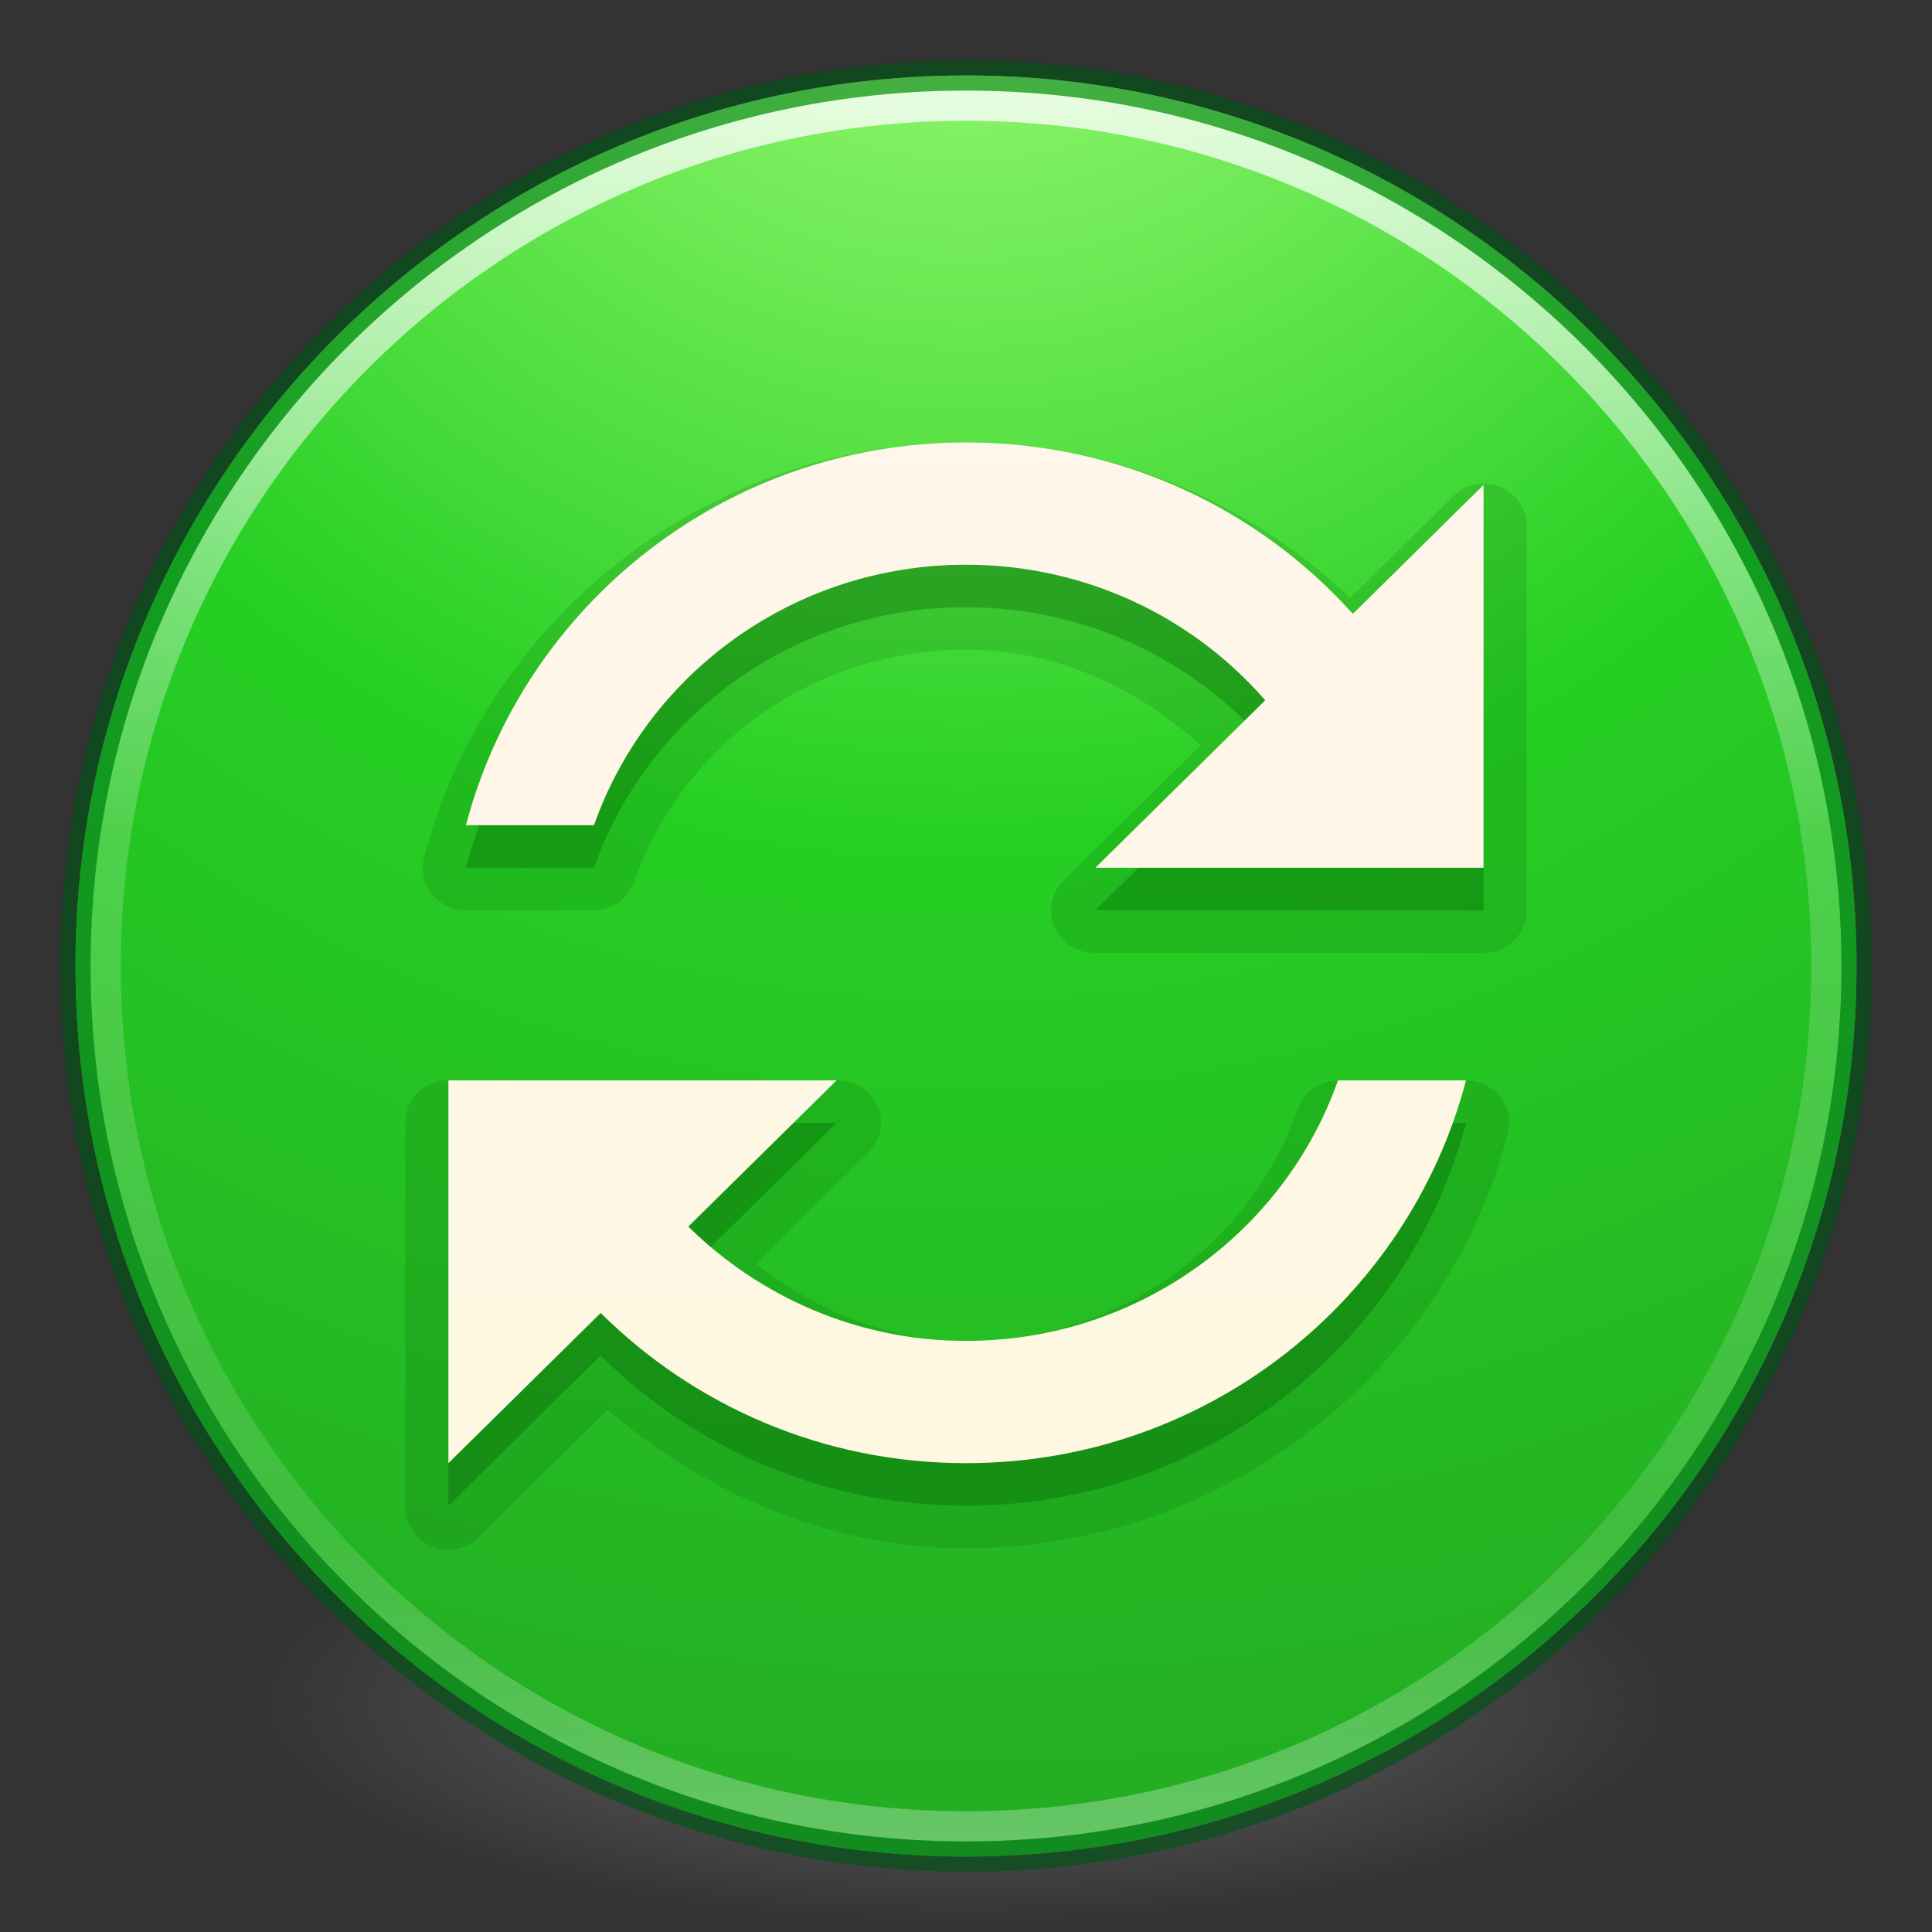 <?xml version="1.0" encoding="UTF-8" standalone="no"?>
<!-- Created with Inkscape (http://www.inkscape.org/) -->

<svg
   xmlns:dc="http://purl.org/dc/elements/1.1/"
   xmlns:cc="http://creativecommons.org/ns#"
   xmlns:rdf="http://www.w3.org/1999/02/22-rdf-syntax-ns#"
   xmlns:svg="http://www.w3.org/2000/svg"
   xmlns="http://www.w3.org/2000/svg"
   xmlns:xlink="http://www.w3.org/1999/xlink"
   xmlns:sodipodi="http://sodipodi.sourceforge.net/DTD/sodipodi-0.dtd"
   xmlns:inkscape="http://www.inkscape.org/namespaces/inkscape"
   width="64px"
   height="64px"
   id="svg4117"
   version="1.1"
   inkscape:version="0.48.4 r9939"
   sodipodi:docname="1.svg">
  <rect width="100%" height="100%" fill="#333333" stroke="none"/>
  <defs
     id="defs4119">
    <linearGradient
       id="linearGradient3801">
      <stop
         offset="0"
         style="stop-color:#ffcd7d;stop-opacity:1"
         id="stop3803" />
      <stop
         offset="0.602"
         style="stop-color:#fc8f36;stop-opacity:1"
         id="stop3805" />
      <stop
         offset="0.705"
         style="stop-color:#e23a0e;stop-opacity:1"
         id="stop3807" />
      <stop
         offset="1"
         style="stop-color:#ac441f;stop-opacity:1"
         id="stop3809" />
    </linearGradient>
    <linearGradient
       inkscape:collect="always"
       xlink:href="#linearGradient4806"
       id="linearGradient3264"
       gradientUnits="userSpaceOnUse"
       gradientTransform="matrix(2.327,0,0,2.327,-135.945,-32.843)"
       x1="71.204"
       y1="15.369"
       x2="71.204"
       y2="40.496" />
    <linearGradient
       id="linearGradient4806">
      <stop
         id="stop4808"
         style="stop-color:#ffffff;stop-opacity:1"
         offset="0" />
      <stop
         id="stop4810"
         style="stop-color:#ffffff;stop-opacity:0.235"
         offset="0.424" />
      <stop
         id="stop4812"
         style="stop-color:#ffffff;stop-opacity:0.157"
         offset="0.821" />
      <stop
         id="stop4814"
         style="stop-color:#ffffff;stop-opacity:0.392"
         offset="1" />
    </linearGradient>
    <radialGradient
       inkscape:collect="always"
       xlink:href="#linearGradient3801"
       id="radialGradient4068"
       gradientUnits="userSpaceOnUse"
       gradientTransform="matrix(0.016,6.568,-6.811,0.017,91.332,-28.714)"
       cx="3.768"
       cy="8.839"
       fx="-6.799"
       fy="8.722"
       r="20" />
    <linearGradient
       id="linearGradient3846">
      <stop
         id="stop3848"
         style="stop-color:#fff3cb;stop-opacity:1"
         offset="0" />
      <stop
         id="stop3850"
         style="stop-color:#fdde76;stop-opacity:1"
         offset="0.262" />
      <stop
         id="stop3852"
         style="stop-color:#f9c440;stop-opacity:1"
         offset="0.661" />
      <stop
         id="stop3854"
         style="stop-color:#e48b20;stop-opacity:1"
         offset="1" />
    </linearGradient>
    <radialGradient
       inkscape:collect="always"
       xlink:href="#radialGradient3093-0-3-6"
       id="radialGradient3268"
       gradientUnits="userSpaceOnUse"
       gradientTransform="matrix(0,4.157,-5.487,0,53.893,-97.44)"
       cx="23.896"
       cy="3.99"
       fx="23.896"
       fy="3.99"
       r="20.397" />
    <radialGradient
       cx="23.896"
       cy="3.99"
       r="20.397"
       id="radialGradient3093-0-3-6"
       gradientUnits="userSpaceOnUse"
       gradientTransform="matrix(0,1.232,-1.626,0,18.487,-28.722)">
      <stop
         id="stop3244-9-33-7-0"
         style="stop-color:#ffffff;stop-opacity:1"
         offset="0" />
      <stop
         id="stop3246-3-5-0-8"
         style="stop-color:#dddddd;stop-opacity:1"
         offset="0.262" />
      <stop
         id="stop3248-1-7-8-8"
         style="stop-color:#abacae;stop-opacity:1"
         offset="0.661" />
      <stop
         id="stop3250-9-3-0-5"
         style="stop-color:#89898b;stop-opacity:1"
         offset="1" />
    </radialGradient>
    <linearGradient
       id="linearGradient3820-7-2">
      <stop
         id="stop3822-2-6"
         style="stop-color:#3d3d3d;stop-opacity:1"
         offset="0" />
      <stop
         id="stop3864-8-7"
         style="stop-color:#686868;stop-opacity:0.498"
         offset="0.5" />
      <stop
         id="stop3824-1-2"
         style="stop-color:#686868;stop-opacity:0"
         offset="1" />
    </linearGradient>
    <radialGradient
       r="62.769"
       fy="186.171"
       fx="99.157"
       cy="186.171"
       cx="99.157"
       gradientTransform="matrix(0.382,0,0,0.119,-5.913,34.255)"
       gradientUnits="userSpaceOnUse"
       id="radialGradient4115"
       xlink:href="#linearGradient3820-7-2"
       inkscape:collect="always" />
    <radialGradient
       cx="3.972"
       cy="8.45"
       r="20"
       fx="3.972"
       fy="8.45"
       id="radialGradient3376"
       xlink:href="#linearGradient2867-449-88-871-390-598-476-591-434-148-57-177-8-3-3-6-4-8-8-8"
       gradientUnits="userSpaceOnUse"
       gradientTransform="matrix(0,4.472,-4.731,-1.2171829e-7,63.974,-20.018)" />
    <linearGradient
       id="linearGradient2867-449-88-871-390-598-476-591-434-148-57-177-8-3-3-6-4-8-8-8">
      <stop
         id="stop3750-1-0-7-6-6-1-3-9"
         style="stop-color:#ffcd7d;stop-opacity:1"
         offset="0" />
      <stop
         id="stop3752-3-7-4-0-32-8-923-0"
         style="stop-color:#fc8f36;stop-opacity:1"
         offset="0.262" />
      <stop
         id="stop3754-1-8-5-2-7-6-7-1"
         style="stop-color:#e23a0e;stop-opacity:1"
         offset="0.705" />
      <stop
         id="stop3756-1-6-2-6-6-1-96-6"
         style="stop-color:#ac441f;stop-opacity:1"
         offset="1" />
    </linearGradient>
    <radialGradient
       r="20"
       fy="8.45"
       fx="3.972"
       cy="8.45"
       cx="3.972"
       gradientTransform="matrix(0,4.472,-4.731,-1.2171829e-7,13.792,-16.563)"
       gradientUnits="userSpaceOnUse"
       id="radialGradient3028"
       xlink:href="#linearGradient2867-449-88-871-390-598-476-591-434-148-57-177-8-3-3-6-4-8-8-8"
       inkscape:collect="always" />
    <linearGradient
       x1="167.983"
       y1="6.833"
       x2="167.983"
       y2="61.692"
       id="linearGradient3342-1"
       xlink:href="#linearGradient5803-1"
       gradientUnits="userSpaceOnUse"
       gradientTransform="matrix(0.956,0,0,0.956,-137.435,-15.944)" />
    <linearGradient
       id="linearGradient5803-1">
      <stop
         id="stop5805-6"
         style="stop-color:#fff5ef;stop-opacity:1"
         offset="0" />
      <stop
         id="stop5807-3"
         style="stop-color:#fef8dd;stop-opacity:1"
         offset="1" />
    </linearGradient>
    <linearGradient
       inkscape:collect="always"
       xlink:href="#linearGradient5803-1"
       id="linearGradient3849"
       gradientUnits="userSpaceOnUse"
       gradientTransform="matrix(0.983,0,0,0.983,-127.361,-2.399)"
       x1="167.983"
       y1="6.833"
       x2="167.983"
       y2="61.692" />
    <radialGradient
       cx="3.972"
       cy="8.45"
       r="20"
       fx="3.972"
       fy="8.45"
       id="radialGradient3376-3"
       xlink:href="#linearGradient2867-449-88-871-390-598-476-591-434-148-57-177-8-3-3-6-4-8-8-8-8"
       gradientUnits="userSpaceOnUse"
       gradientTransform="matrix(0,4.472,-4.731,-1.2171829e-7,63.974,-20.018)" />
    <linearGradient
       id="linearGradient2867-449-88-871-390-598-476-591-434-148-57-177-8-3-3-6-4-8-8-8-8">
      <stop
         id="stop3750-1-0-7-6-6-1-3-9-0"
         style="stop-color:#ffcd7d;stop-opacity:1"
         offset="0" />
      <stop
         id="stop3752-3-7-4-0-32-8-923-0-7"
         style="stop-color:#fc8f36;stop-opacity:1"
         offset="0.262" />
      <stop
         id="stop3754-1-8-5-2-7-6-7-1-1"
         style="stop-color:#e23a0e;stop-opacity:1"
         offset="0.705" />
      <stop
         id="stop3756-1-6-2-6-6-1-96-6-5"
         style="stop-color:#ac441f;stop-opacity:1"
         offset="1" />
    </linearGradient>
    <radialGradient
       r="20"
       fy="8.45"
       fx="3.972"
       cy="8.45"
       cx="3.972"
       gradientTransform="matrix(0,6.435,-6.808,-1.7515559e-7,89.523,-31.343)"
       gradientUnits="userSpaceOnUse"
       id="radialGradient3028-9"
       xlink:href="#linearGradient2867-449-88-871-390-598-476-591-434-148-57-177-8-3-3-6-4-8-8-8-3"
       inkscape:collect="always" />
    <linearGradient
       x1="167.983"
       y1="6.833"
       x2="167.983"
       y2="61.692"
       id="linearGradient3342-1-1"
       xlink:href="#linearGradient5803-1-4"
       gradientUnits="userSpaceOnUse"
       gradientTransform="matrix(1.016,0,0,1.002,-132.615,-2.05)" />
    <linearGradient
       id="linearGradient5803-1-4">
      <stop
         id="stop5805-6-2"
         style="stop-color:#fff5ef;stop-opacity:1"
         offset="0" />
      <stop
         id="stop5807-3-4"
         style="stop-color:#fef8dd;stop-opacity:1"
         offset="1" />
    </linearGradient>
    <radialGradient
       cx="3.972"
       cy="8.45"
       r="20"
       fx="3.972"
       fy="8.45"
       id="radialGradient3376-2"
       xlink:href="#linearGradient2867-449-88-871-390-598-476-591-434-148-57-177-8-3-3-6-4-8-8-8-3"
       gradientUnits="userSpaceOnUse"
       gradientTransform="matrix(0,4.472,-4.731,-1.2171829e-7,63.974,-20.018)" />
    <linearGradient
       id="linearGradient2867-449-88-871-390-598-476-591-434-148-57-177-8-3-3-6-4-8-8-8-3">
      <stop
         id="stop3750-1-0-7-6-6-1-3-9-6"
         style="stop-color:#a8ff7d;stop-opacity:1;"
         offset="0" />
      <stop
         id="stop3752-3-7-4-0-32-8-923-0-0"
         style="stop-color:#26cf23;stop-opacity:1;"
         offset="0.262" />
      <stop
         id="stop3754-1-8-5-2-7-6-7-1-7"
         style="stop-color:#229423;stop-opacity:1;"
         offset="0.705" />
      <stop
         id="stop3756-1-6-2-6-6-1-96-6-1"
         style="stop-color:#025100;stop-opacity:1;"
         offset="1" />
    </linearGradient>
    <radialGradient
       r="20"
       fy="8.45"
       fx="3.972"
       cy="8.45"
       cx="3.972"
       gradientTransform="matrix(0,4.472,-4.731,-1.2171829e-7,18.974,5.982)"
       gradientUnits="userSpaceOnUse"
       id="radialGradient3034"
       xlink:href="#linearGradient2867-449-88-871-390-598-476-591-434-148-57-177-8-3-3-6-4-8-8-8-3"
       inkscape:collect="always" />
  </defs>
  <sodipodi:namedview
     id="base"
     pagecolor="#ffffff"
     bordercolor="#666666"
     borderopacity="1.0"
     inkscape:pageopacity="0.0"
     inkscape:pageshadow="2"
     inkscape:zoom="12.640625"
     inkscape:cx="13.59567"
     inkscape:cy="16.177998"
     inkscape:current-layer="layer1"
     showgrid="true"
     inkscape:document-units="px"
     inkscape:grid-bbox="true"
     inkscape:window-width="1390"
     inkscape:window-height="941"
     inkscape:window-x="530"
     inkscape:window-y="35"
     inkscape:window-maximized="0">
    <inkscape:grid
       type="xygrid"
       id="grid3851" />
  </sodipodi:namedview>
  <g
     id="layer1"
     inkscape:label="Layer 1"
     inkscape:groupmode="layer">
    <path
       inkscape:connector-curvature="0"
       style="fill:url(#radialGradient4115);fill-opacity:1;stroke:none"
       id="path3818-0"
       d="m 56,56.5 a 24,7.5 0 1 1 -48,0 24,7.5 0 1 1 48,0 z" />
    <path
       inkscape:connector-curvature="0"
       style="color:#000000;fill:url(#radialGradient3268);fill-opacity:1;fill-rule:nonzero;stroke:none;stroke-width:1;marker:none;visibility:visible;display:inline;overflow:visible;enable-background:accumulate"
       id="path2555-7"
       d="m 32,2.5 c -16.277,0 -29.5,13.223 -29.5,29.5 0,16.277 13.223,29.5 29.5,29.5 16.277,0 29.5,-13.223 29.5,-29.5 C 61.5,15.723 48.277,2.5 32,2.5 z" />
    <path
       inkscape:connector-curvature="0"
       style="opacity:0.3;color:#000000;fill:none;stroke:#000000;stroke-width:1;stroke-linecap:round;stroke-linejoin:round;stroke-miterlimit:4;stroke-opacity:1;stroke-dasharray:none;stroke-dashoffset:0;marker:none;visibility:visible;display:inline;overflow:visible;enable-background:accumulate"
       id="path2555-7-1"
       d="m 32,2.5 c -16.277,0 -29.5,13.223 -29.5,29.5 0,16.277 13.223,29.5 29.5,29.5 16.277,0 29.5,-13.223 29.5,-29.5 C 61.5,15.723 48.277,2.5 32,2.5 z" />
    <path
       d="M 32,2.5 C 15.723,2.5 2.5,15.723 2.5,32 2.5,48.277 15.723,61.5 32,61.5 48.277,61.5 61.5,48.277 61.5,32 61.5,15.723 48.277,2.5 32,2.5 z"
       inkscape:connector-curvature="0"
       id="path2555"
       style="color:#000000;fill:url(#radialGradient3028-9);fill-opacity:1.0;fill-rule:nonzero;stroke:none;stroke-width:1;marker:none;visibility:visible;display:inline;overflow:visible;enable-background:accumulate" />
    <path
       inkscape:connector-curvature="0"
       style="opacity:0.8;color:#000000;fill:none;stroke:url(#linearGradient3264);stroke-width:1;stroke-linecap:round;stroke-linejoin:round;stroke-miterlimit:4;stroke-opacity:1;stroke-dasharray:none;stroke-dashoffset:0;marker:none;visibility:visible;display:inline;overflow:visible;enable-background:accumulate"
       id="path3019"
       d="m 60.5,32 c 0,15.74 -12.76,28.5 -28.5,28.5 -15.74,0 -28.5,-12.76 -28.5,-28.5 0,-15.74 12.76,-28.5 28.5,-28.5 15.74,0 28.5,12.76 28.5,28.5 z" />
    <path
       inkscape:connector-curvature="0"
       style="opacity:0.5;color:#000000;fill:none;stroke:#006c1c;stroke-width:1;stroke-linecap:round;stroke-linejoin:round;stroke-miterlimit:4;stroke-opacity:1;stroke-dasharray:none;stroke-dashoffset:0;marker:none;visibility:visible;display:inline;overflow:visible;enable-background:accumulate"
       id="path2555-7-1-7"
       d="m 32,2.5 c -16.277,0 -29.5,13.223 -29.5,29.5 0,16.277 13.223,29.5 29.5,29.5 16.277,0 29.5,-13.223 29.5,-29.5 C 61.5,15.723 48.277,2.5 32,2.5 z" />
    <path
       d="m 32,14.656 c -8.631,0 -15.879,5.853 -17.949,13.736 a 1.423,1.403 0 0 0 1.384,1.761 l 4.242,0 a 1.423,1.403 0 0 0 1.34,-0.969 c 1.576,-4.473 5.892,-7.661 10.984,-7.661 3.049,0 5.699,1.287 7.769,3.17 l -4.51,4.447 a 1.423,1.403 0 0 0 1.027,2.421 l 12.859,0 a 1.423,1.403 0 0 0 1.429,-1.409 l 0,-12.68 A 1.423,1.403 0 0 0 48.119,16.461 L 44.726,19.807 C 41.399,16.673 36.955,14.656 32,14.656 z M 14.721,35.789 a 1.423,1.403 0 0 0 -1.295,1.409 l 0,12.68 a 1.423,1.403 0 0 0 2.456,1.013 l 4.242,-4.183 c 3.229,2.725 7.295,4.579 11.877,4.579 8.631,0 15.879,-5.853 17.949,-13.736 a 1.423,1.403 0 0 0 -1.384,-1.761 l -4.242,0 a 1.423,1.403 0 0 0 -1.34,0.969 c -1.576,4.473 -5.892,7.661 -10.984,7.661 -2.673,0 -5.003,-1.049 -6.965,-2.554 l 3.706,-3.654 a 1.423,1.403 0 0 0 -1.027,-2.421 l -12.859,0 a 1.423,1.403 0 0 0 -0.134,0 z"
       inkscape:connector-curvature="0"
       id="path4451"
       style="opacity:0.15;color:#000000;fill:#025100;fill-opacity:1;fill-rule:nonzero;stroke:none;stroke-width:1;marker:none;visibility:visible;display:inline;overflow:visible;enable-background:accumulate" />
    <path
       d="m 32,16.064 c -7.98,0 -14.653,5.4 -16.565,12.68 l 4.242,0 c 1.771,-5.028 6.623,-8.629 12.323,-8.629 3.964,0 7.52,1.738 9.912,4.491 l -5.626,5.547 12.859,0 0,-12.68 -4.331,4.271 C 41.684,18.252 37.1,16.064 32,16.064 z m -17.146,21.133 0,12.68 5.045,-4.975 c 3.094,3.071 7.362,4.975 12.1,4.975 7.98,0 14.653,-5.4 16.565,-12.68 l -4.242,0 c -1.771,5.028 -6.623,8.629 -12.323,8.629 -3.597,0 -6.837,-1.464 -9.198,-3.786 l 4.912,-4.843 -12.859,0 z"
       inkscape:connector-curvature="0"
       id="path4285-6"
       style="opacity:0.3;color:#000000;fill:#025100;fill-opacity:1;fill-rule:nonzero;stroke:none;stroke-width:1;marker:none;visibility:visible;display:inline;overflow:visible;enable-background:accumulate" />
    <path
       d="m 32,14.656 c -7.98,0 -14.653,5.4 -16.565,12.68 l 4.242,0 c 1.771,-5.028 6.623,-8.629 12.323,-8.629 3.964,0 7.52,1.738 9.912,4.491 l -5.626,5.547 12.859,0 0,-12.68 -4.331,4.271 C 41.684,16.843 37.1,14.656 32,14.656 z m -17.146,21.133 0,12.68 5.045,-4.975 c 3.094,3.071 7.362,4.975 12.1,4.975 7.98,0 14.653,-5.4 16.565,-12.68 l -4.242,0 c -1.771,5.028 -6.623,8.629 -12.323,8.629 -3.597,0 -6.837,-1.464 -9.198,-3.786 l 4.912,-4.843 -12.859,0 z"
       inkscape:connector-curvature="0"
       id="path4285"
       style="color:#000000;fill:url(#linearGradient3342-1-1);fill-opacity:1;fill-rule:nonzero;stroke:none;stroke-width:1;marker:none;visibility:visible;display:inline;overflow:visible;enable-background:accumulate" />
  </g>
</svg>
